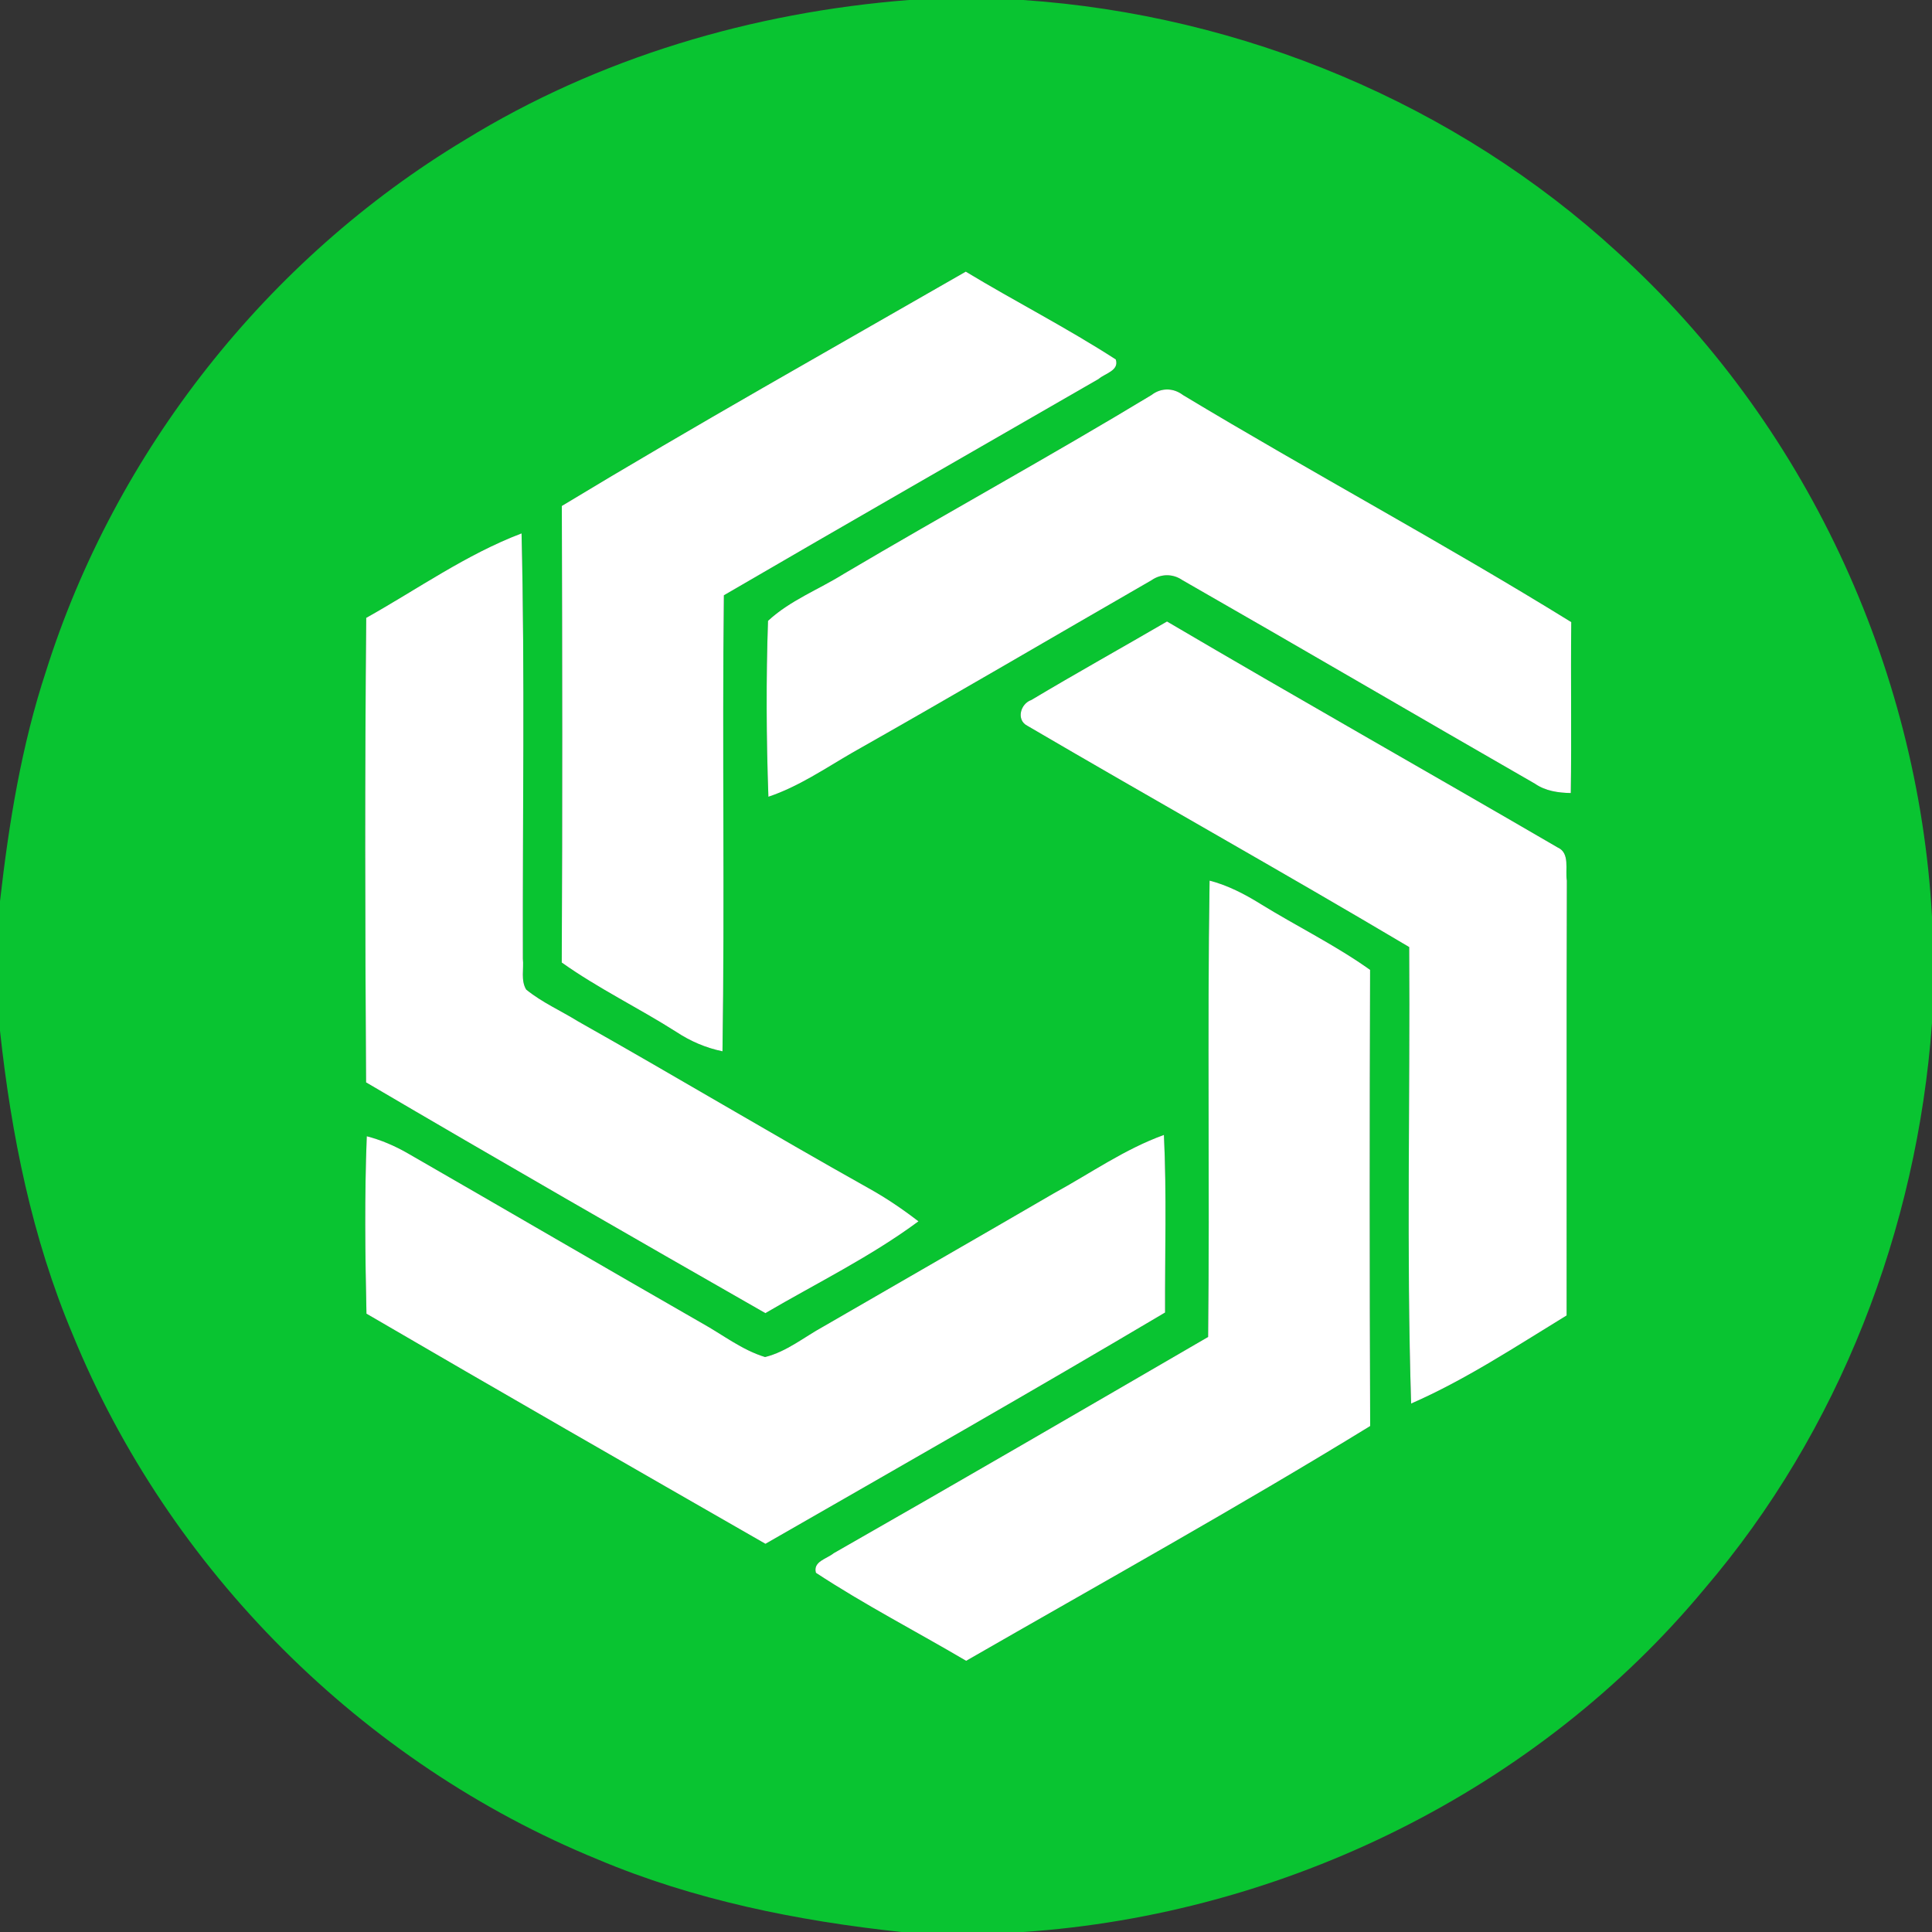 <?xml version="1.0" encoding="UTF-8" ?>
<!DOCTYPE svg PUBLIC "-//W3C//DTD SVG 1.1//EN" "http://www.w3.org/Graphics/SVG/1.1/DTD/svg11.dtd">
<svg width="250pt" height="250pt" viewBox="0 0 250 250" version="1.1" xmlns="http://www.w3.org/2000/svg">
<rect x="0" y="0" width="250" height="250" fill="#333333" stroke="none"/>
<g id="#09c431ff">
<path fill="#09c431" opacity="1.00" d=" M 117.61 0.00 L 132.38 0.00 C 160.73 1.92 188.37 13.41 209.33 32.67 C 233.47 54.54 248.20 86.12 250.00 118.60 L 250.00 132.38 C 248.07 159.05 238.00 185.20 220.57 205.58 C 198.91 231.69 166.15 247.72 132.40 250.00 L 116.63 250.00 C 103.21 248.56 89.81 245.87 77.33 240.60 C 46.86 228.14 21.85 203.16 9.40 172.67 C 4.14 160.20 1.45 146.81 0.00 133.39 L 0.00 116.63 C 1.14 106.56 2.77 96.51 5.95 86.86 C 14.93 58.40 34.58 33.49 60.15 18.11 C 77.45 7.46 97.42 1.58 117.61 0.00 M 72.70 65.47 C 72.76 85.16 72.79 104.86 72.69 124.55 C 77.41 127.91 82.65 130.43 87.53 133.54 C 89.35 134.74 91.35 135.60 93.49 136.04 C 93.79 116.37 93.44 96.70 93.67 77.03 C 109.80 67.64 125.99 58.36 142.16 49.04 C 142.99 48.31 144.86 47.96 144.38 46.51 C 138.09 42.44 131.39 39.03 124.97 35.15 C 107.51 45.19 89.93 55.05 72.70 65.47 M 149.01 51.11 C 135.88 59.05 122.42 66.43 109.21 74.24 C 105.95 76.28 102.21 77.70 99.38 80.34 C 99.12 87.91 99.16 95.52 99.43 103.10 C 103.32 101.80 106.73 99.46 110.25 97.42 C 123.23 90.08 136.09 82.52 149.01 75.08 C 150.23 74.23 151.77 74.22 153.00 75.07 C 168.24 83.79 183.40 92.67 198.62 101.41 C 199.99 102.36 201.63 102.59 203.26 102.62 C 203.37 95.25 203.24 87.87 203.32 80.50 C 186.82 70.30 169.70 61.13 153.08 51.12 C 151.84 50.17 150.25 50.15 149.01 51.11 M 47.39 79.95 C 47.20 99.99 47.24 120.03 47.37 140.06 C 64.52 150.14 81.77 160.05 99.04 169.92 C 105.68 166.03 112.65 162.63 118.85 158.04 C 116.80 156.46 114.65 155.00 112.39 153.75 C 99.79 146.69 87.41 139.27 74.83 132.18 C 72.59 130.79 70.14 129.72 68.09 128.05 C 67.37 126.87 67.80 125.37 67.66 124.06 C 67.61 105.72 67.93 87.36 67.49 69.02 C 60.35 71.73 54.03 76.23 47.39 79.95 M 133.45 90.58 C 132.04 91.06 131.47 93.16 132.93 93.91 C 149.36 103.53 165.98 112.83 182.35 122.55 C 182.48 142.24 181.98 161.95 182.60 181.62 C 189.67 178.53 196.15 174.23 202.72 170.22 C 202.74 151.47 202.69 132.71 202.75 113.95 C 202.51 112.56 203.20 110.38 201.56 109.66 C 184.74 99.87 167.79 90.29 151.01 80.42 C 145.17 83.82 139.26 87.11 133.45 90.58 M 156.52 113.95 C 156.21 133.63 156.55 153.32 156.33 173.00 C 140.20 182.37 124.07 191.75 107.87 200.99 C 107.00 201.71 105.17 202.05 105.58 203.52 C 111.85 207.64 118.55 211.10 125.02 214.91 C 142.48 204.87 160.12 195.07 177.30 184.53 C 177.22 164.86 177.22 145.18 177.29 125.50 C 172.78 122.29 167.80 119.86 163.10 116.96 C 161.04 115.68 158.87 114.56 156.52 113.95 M 136.39 154.40 C 126.46 160.18 116.49 165.89 106.55 171.65 C 104.06 173.01 101.79 174.91 99.00 175.60 C 96.01 174.69 93.51 172.70 90.80 171.20 C 78.10 163.92 65.46 156.54 52.77 149.24 C 51.10 148.28 49.32 147.51 47.46 147.03 C 47.16 154.68 47.25 162.34 47.42 169.99 C 64.58 180.00 81.82 189.89 99.05 199.77 C 116.32 189.86 133.63 180.00 150.76 169.84 C 150.73 162.18 150.98 154.51 150.61 146.86 C 145.53 148.69 141.10 151.83 136.39 154.40 Z" />
</g>
<g id="#ffffffff">
<path fill="#ffffff" opacity="1.00" d=" M 72.70 65.47 C 89.93 55.05 107.51 45.19 124.97 35.15 C 131.39 39.03 138.09 42.44 144.38 46.51 C 144.86 47.96 142.99 48.31 142.16 49.04 C 125.99 58.36 109.80 67.64 93.67 77.03 C 93.44 96.70 93.79 116.37 93.49 136.04 C 91.35 135.60 89.35 134.74 87.53 133.54 C 82.65 130.43 77.41 127.91 72.69 124.55 C 72.79 104.86 72.76 85.16 72.70 65.47 Z" />
<path fill="#ffffff" opacity="1.00" d=" M 149.01 51.11 C 150.25 50.15 151.84 50.17 153.08 51.12 C 169.70 61.13 186.82 70.30 203.32 80.50 C 203.24 87.87 203.37 95.25 203.26 102.62 C 201.63 102.59 199.99 102.36 198.62 101.41 C 183.40 92.67 168.24 83.79 153.00 75.07 C 151.77 74.22 150.23 74.23 149.01 75.08 C 136.09 82.52 123.23 90.08 110.25 97.42 C 106.73 99.46 103.32 101.80 99.43 103.10 C 99.16 95.52 99.12 87.91 99.38 80.34 C 102.21 77.70 105.95 76.28 109.21 74.24 C 122.42 66.43 135.88 59.05 149.01 51.11 Z" />
<path fill="#ffffff" opacity="1.00" d=" M 47.39 79.95 C 54.03 76.23 60.35 71.73 67.49 69.02 C 67.93 87.36 67.61 105.72 67.66 124.06 C 67.80 125.37 67.37 126.87 68.09 128.05 C 70.14 129.72 72.59 130.79 74.83 132.18 C 87.41 139.27 99.79 146.69 112.39 153.75 C 114.65 155.00 116.80 156.46 118.85 158.04 C 112.65 162.63 105.68 166.03 99.04 169.92 C 81.77 160.05 64.52 150.14 47.37 140.06 C 47.24 120.03 47.20 99.99 47.39 79.95 Z" />
<path fill="#ffffff" opacity="1.00" d=" M 133.45 90.58 C 139.26 87.11 145.17 83.82 151.01 80.42 C 167.79 90.29 184.74 99.87 201.56 109.66 C 203.20 110.38 202.51 112.56 202.75 113.95 C 202.69 132.71 202.74 151.47 202.72 170.22 C 196.15 174.23 189.67 178.53 182.60 181.62 C 181.98 161.95 182.48 142.24 182.35 122.55 C 165.98 112.83 149.36 103.53 132.93 93.91 C 131.47 93.16 132.04 91.06 133.45 90.58 Z" />
<path fill="#ffffff" opacity="1.00" d=" M 156.52 113.95 C 158.87 114.56 161.04 115.68 163.10 116.96 C 167.80 119.86 172.78 122.29 177.29 125.50 C 177.22 145.18 177.22 164.86 177.30 184.53 C 160.12 195.07 142.48 204.87 125.02 214.91 C 118.55 211.10 111.85 207.64 105.58 203.52 C 105.17 202.05 107.00 201.71 107.87 200.99 C 124.07 191.75 140.20 182.37 156.33 173.00 C 156.55 153.32 156.21 133.63 156.52 113.95 Z" />
<path fill="#ffffff" opacity="1.00" d=" M 136.39 154.40 C 141.10 151.83 145.53 148.69 150.61 146.86 C 150.98 154.51 150.73 162.18 150.76 169.84 C 133.63 180.00 116.32 189.86 99.05 199.77 C 81.82 189.89 64.58 180.00 47.42 169.99 C 47.25 162.34 47.16 154.68 47.46 147.03 C 49.32 147.51 51.10 148.28 52.77 149.24 C 65.46 156.54 78.10 163.92 90.80 171.20 C 93.51 172.70 96.01 174.69 99.00 175.60 C 101.79 174.91 104.06 173.01 106.55 171.65 C 116.49 165.89 126.46 160.18 136.39 154.40 Z" />
</g>
</svg>
